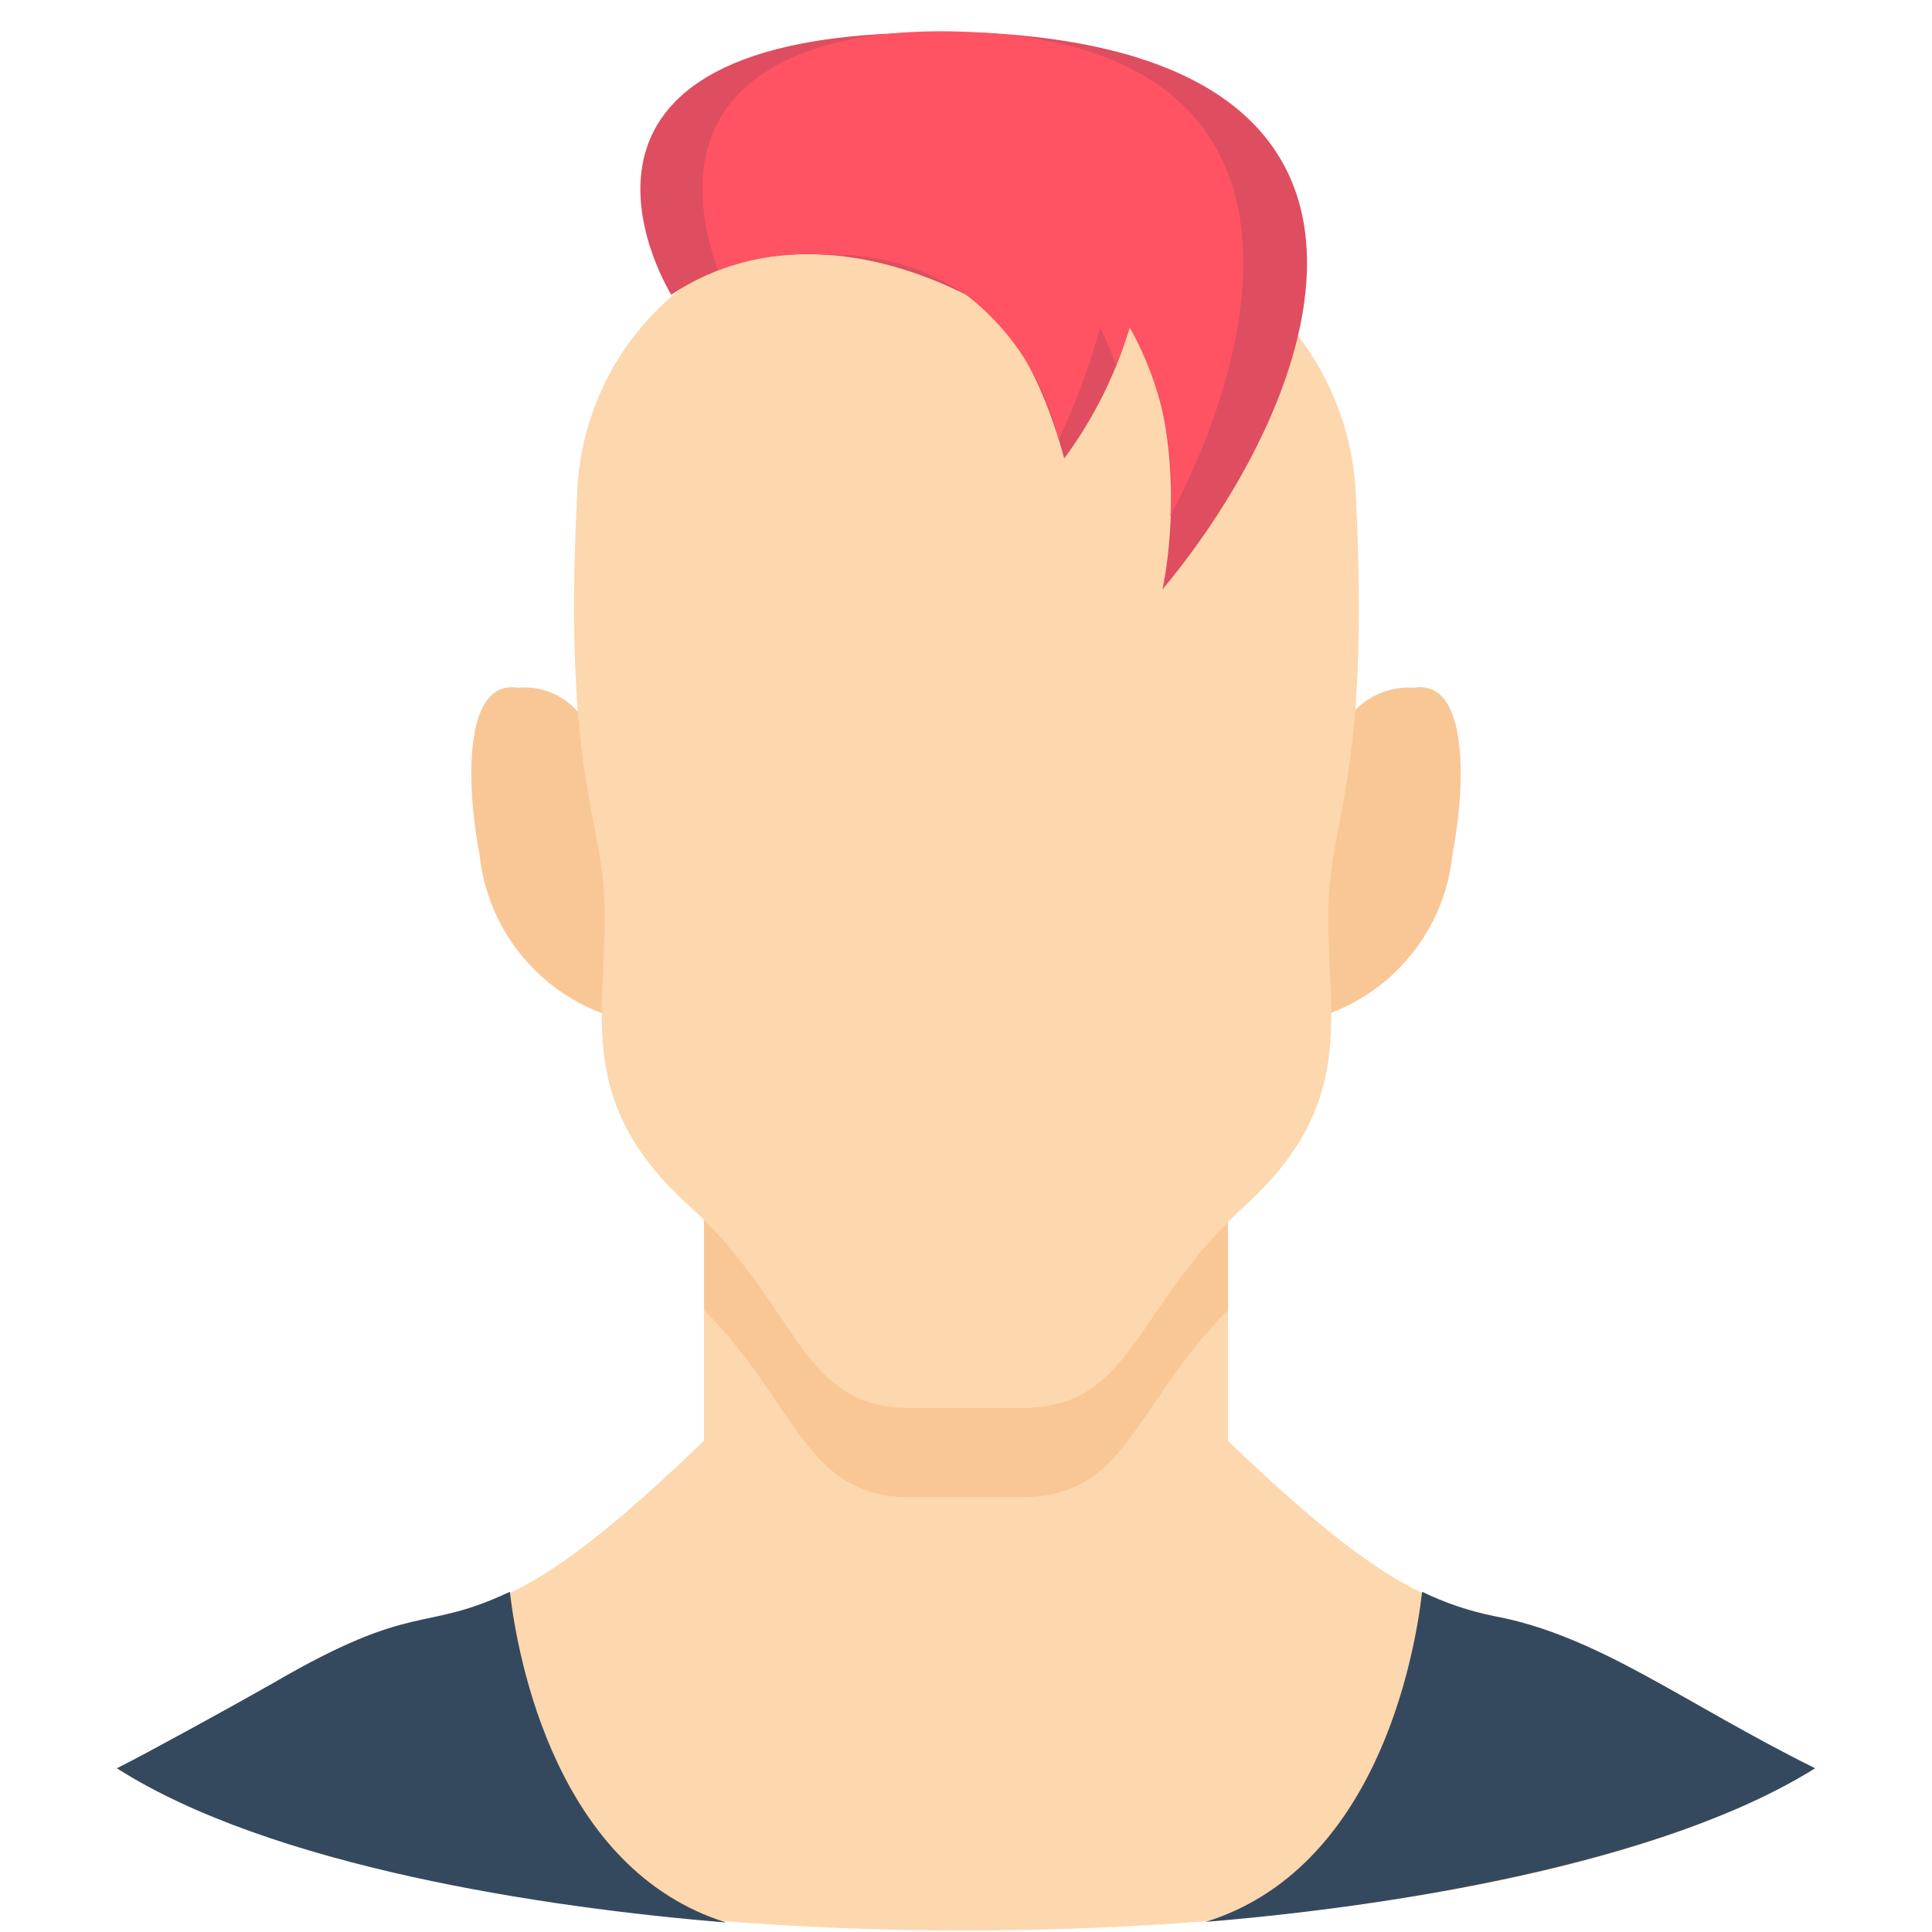 <svg height="512" viewBox="0 0 52 59" width="512" xmlns="http://www.w3.org/2000/svg"><g id="009---Male-User" fill="none"><path id="Shape" d="m18 37.32v6.68c-7.67 7.38-6.77 3.7-13.18 7.43-.82.46-4.65 2.57-4.76 2.57 10.57 6.62 41.33 6.59 51.86 0 .1 0-.31-.05-4.75-2.59-6.4-3.71-5.52-.05-13.17-7.41v-6.68z" fill="#fdd7ad"/><path id="Shape" d="m34 36v4c-2.9 2.94-3.07 5.72-6.3 5.72h-3.4c-3.23 0-3.4-2.78-6.3-5.72v-4z" fill="#f9c795"/><path id="Shape" d="m51.93 54c-4.7 2.94-13.08 4.24-18.61 4.69 5.18-1.61 6.37-8 6.61-10.08.693.337 1.425.586 2.18.74 3.17.58 5.79 2.65 9.82 4.65z" fill="#35495e"/><path id="Shape" d="m18.68 58.71c-5.53-.45-13.91-1.71-18.61-4.71.88-.44 3.54-1.9 4.75-2.59 4.39-2.56 4.54-1.52 7.25-2.8.24 2.06 1.43 8.49 6.61 10.1z" fill="#35495e"/><path id="Shape" d="m37.87 21.7c.471-.489 1.133-.745 1.81-.7 1.77-.27 1.53 3.3 1.18 5.06-.212 2.196-1.649 4.083-3.71 4.87h-22.3c-2.058-.791-3.494-2.676-3.71-4.87-.35-1.75-.59-5.33 1.18-5.06.678-.06 1.345.203 1.8.71z" fill="#f9c795"/><path id="Shape" d="m17.3 8.81c-1.965 1.554-3.131 3.905-3.18 6.41-.43 8.81.85 9.69.85 12.77s-.85 5.73 2.55 8.81 3.37 6.2 6.78 6.2h3.4c3.41 0 3.41-3.08 6.81-6.17s2.55-5.72 2.55-8.81 1.28-4 .85-12.77c-.048-1.812-.667-3.562-1.77-5l-15.14-5.25z" fill="#fdd7ad"/><path id="Shape" d="m31 10c-.432 1.438-1.108 2.792-2 4-.48-1.77-1.4-4.09-3-5-2.92-1.46-6.26-1.83-9 0 0 0-4.86-7.78 7.47-8h2.07c14.19.73 10.29 11.2 5.46 17 .46-2.25.42-5.88-1-8z" fill="#df4d60"/><path id="Shape" d="m32.24 15.76c.171-2.001-.261-4.007-1.24-5.76 0 0-.17.5-.43 1.15-.127-.396-.288-.781-.48-1.15-.315 1.176-.737 2.321-1.26 3.42-.404-1.756-1.404-3.318-2.83-4.42-1.247-.84-2.727-1.266-4.23-1.22-.033-.005-.067-.005-.1 0-1.105-.082-2.214.078-3.25.47-1.91-5.5 2.25-7.64 8.12-7.25 10.05.68 8.8 8.86 5.7 14.76z" fill="#ff5364"/></g></svg>